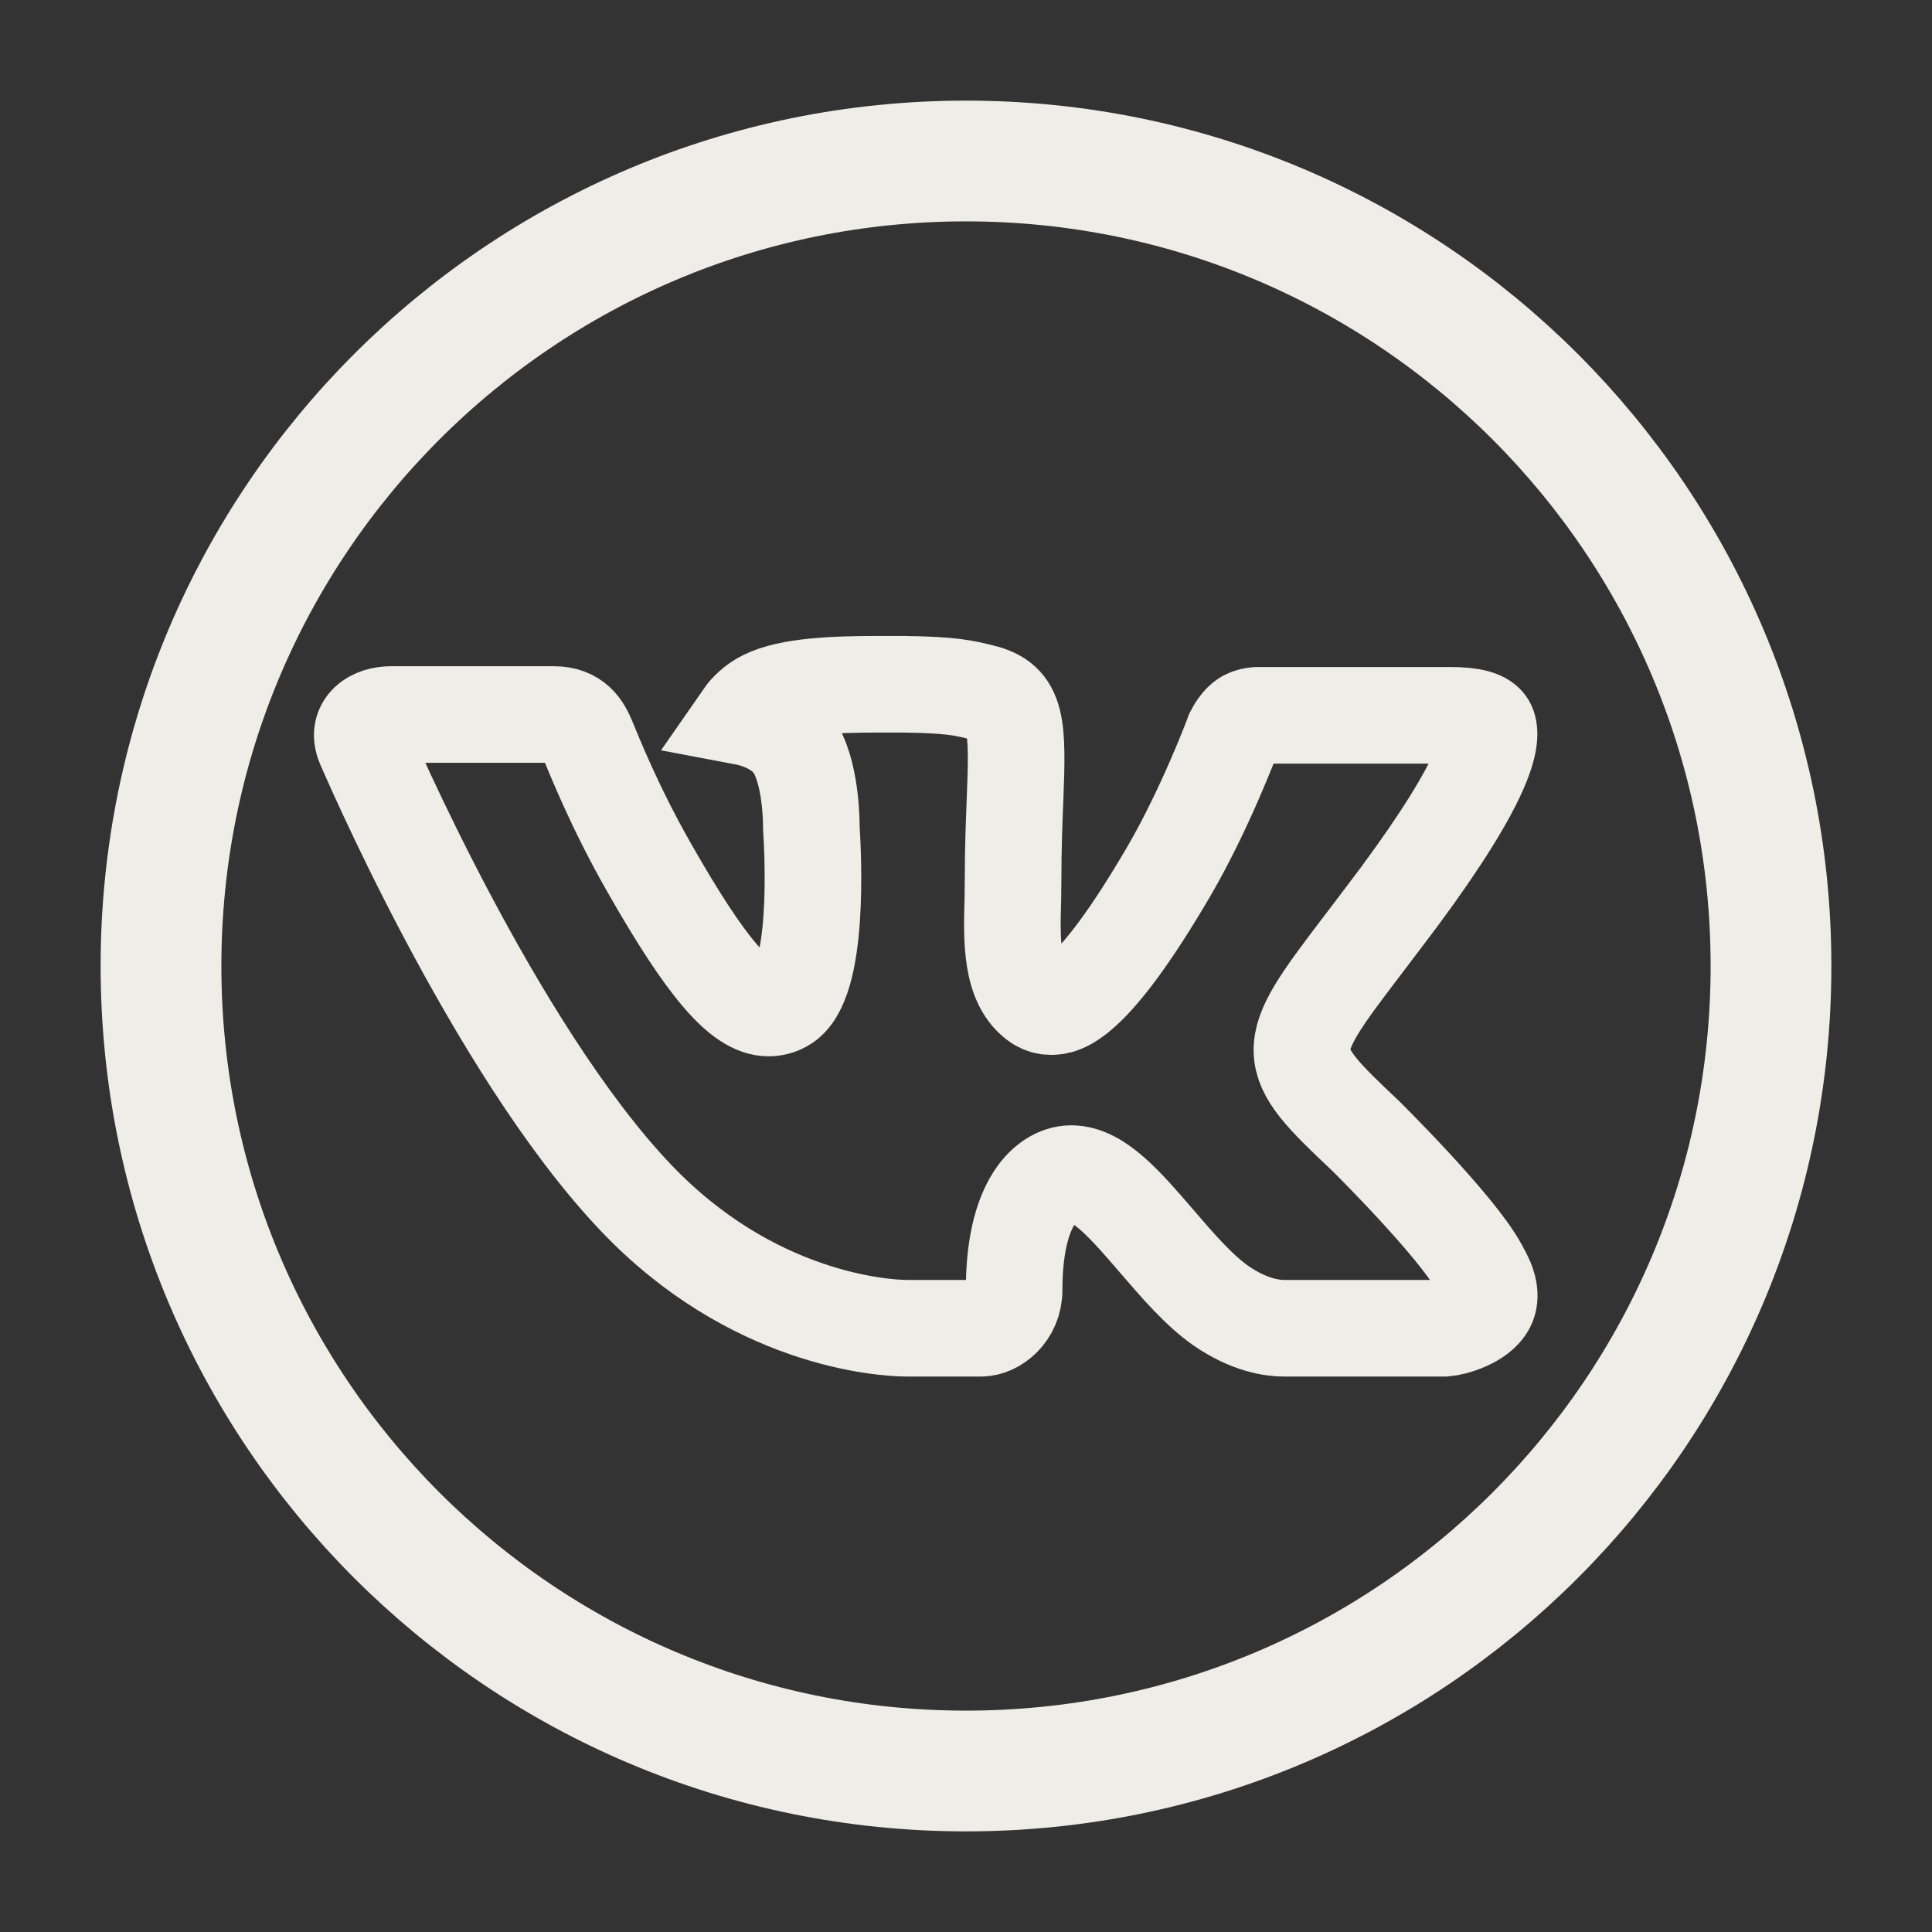 <svg width="24" height="24" viewBox="0 0 24 24" fill="none" xmlns="http://www.w3.org/2000/svg">
<rect x="0" y="0" width="24" height="24" fill="#333333" stroke="none"/>
<path d="M12 22C17.523 22 22 17.523 22 12C22 6.477 17.523 2 12 2C6.477 2 2 6.477 2 12C2 17.523 6.477 22 12 22Z" stroke="#EEEDE8" stroke-width="1.5" stroke-linecap="round" stroke-linejoin="round"/>
<path fill-rule="evenodd" clip-rule="evenodd" d="M16.962 14.108C16.962 14.108 18.093 15.225 18.373 15.742C18.379 15.75 18.383 15.758 18.386 15.767C18.5 15.958 18.528 16.108 18.472 16.218C18.378 16.401 18.058 16.492 17.949 16.5H15.949C15.809 16.5 15.52 16.464 15.167 16.22C14.897 16.032 14.629 15.722 14.369 15.419C13.982 14.969 13.646 14.579 13.307 14.579C13.264 14.579 13.221 14.586 13.181 14.6C12.924 14.681 12.598 15.047 12.598 16.021C12.598 16.326 12.357 16.5 12.188 16.5H11.272C10.96 16.5 9.334 16.391 7.893 14.872C6.127 13.012 4.541 9.282 4.525 9.249C4.427 9.007 4.634 8.876 4.858 8.876H6.878C7.149 8.876 7.237 9.039 7.299 9.186C7.37 9.355 7.635 10.03 8.069 10.787C8.771 12.02 9.203 12.522 9.548 12.522C9.613 12.522 9.677 12.505 9.733 12.473C10.184 12.225 10.1 10.616 10.079 10.284C10.079 10.22 10.078 9.566 9.847 9.249C9.682 9.023 9.401 8.934 9.231 8.902C9.276 8.837 9.373 8.736 9.497 8.676C9.805 8.522 10.363 8.5 10.917 8.5H11.224C11.825 8.508 11.98 8.547 12.199 8.602C12.638 8.707 12.647 8.992 12.608 9.962C12.597 10.239 12.585 10.551 12.585 10.918C12.585 10.996 12.582 11.084 12.582 11.173C12.568 11.67 12.551 12.231 12.902 12.461C12.948 12.489 13 12.504 13.054 12.504C13.176 12.504 13.541 12.504 14.53 10.807C14.964 10.058 15.3 9.174 15.323 9.108C15.342 9.071 15.401 8.967 15.473 8.925C15.523 8.898 15.58 8.884 15.638 8.886H18.014C18.273 8.886 18.449 8.925 18.483 9.023C18.541 9.181 18.472 9.666 17.387 11.133C17.204 11.377 17.044 11.588 16.903 11.773C15.92 13.063 15.92 13.128 16.962 14.108V14.108Z" stroke="#EEEDE8" stroke-width="1.2"/>
</svg>
